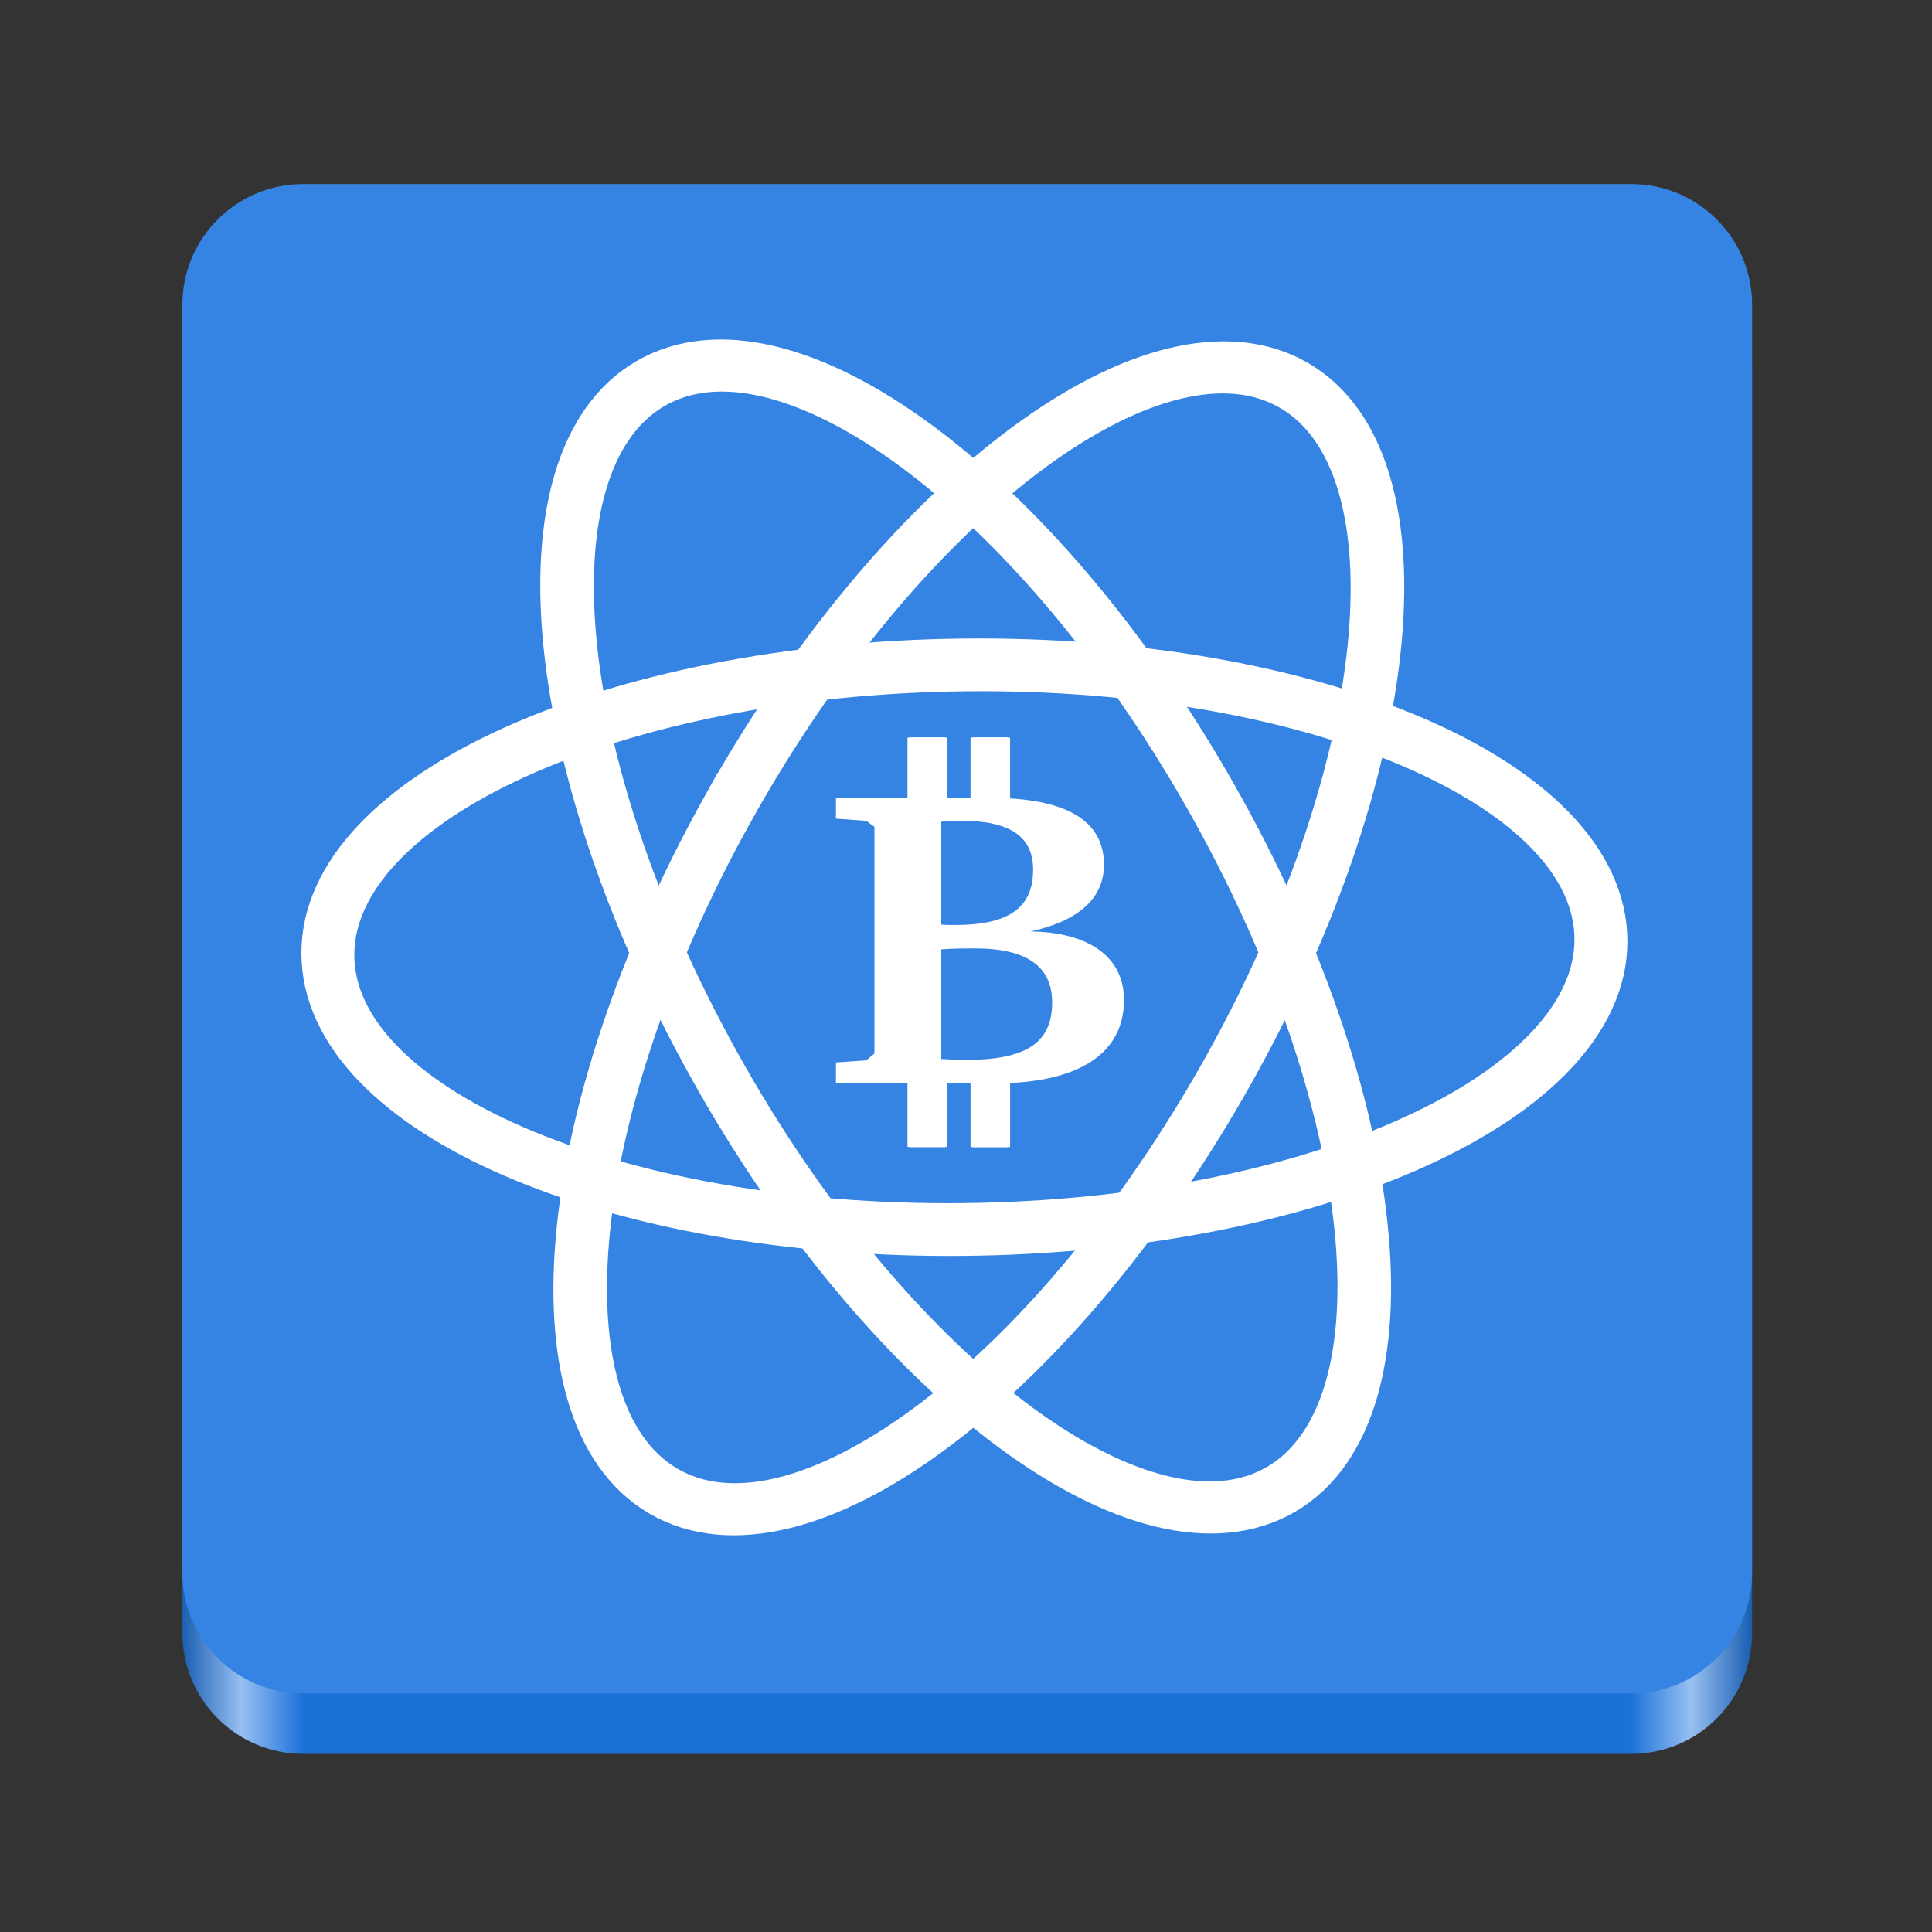 <?xml version="1.0" encoding="UTF-8"?>
<svg height="128px" viewBox="0 0 128 128" width="128px" xmlns="http://www.w3.org/2000/svg" xmlns:xlink="http://www.w3.org/1999/xlink">
    <rect x="0" y="0" width="128" height="128" fill="#333333" stroke="none"/>
    <linearGradient id="a" gradientTransform="matrix(0.232 0 0 0.329 -8.484 264.021)" gradientUnits="userSpaceOnUse" x1="88.596" x2="536.596" y1="-449.394" y2="-449.394">
        <stop offset="0" stop-color="#1a5eb2"/>
        <stop offset="0.038" stop-color="#98c0f1"/>
        <stop offset="0.077" stop-color="#1c71d9"/>
        <stop offset="0.923" stop-color="#1c71d9"/>
        <stop offset="0.962" stop-color="#98c0f1"/>
        <stop offset="1" stop-color="#1a5fb2"/>
    </linearGradient>
    <path d="m 20.082 16.195 h 88 c 4.418 0 8 3.582 8 8 v 84 c 0 4.418 -3.582 8 -8 8 h -88 c -4.418 0 -8 -3.582 -8 -8 v -84 c 0 -4.418 3.582 -8 8 -8 z m 0 0" fill="url(#a)"/>
    <path d="m 20.082 12.195 h 88 c 4.418 0 8 3.582 8 8 v 84 c 0 4.418 -3.582 8 -8 8 h -88 c -4.418 0 -8 -3.582 -8 -8 v -84 c 0 -4.418 3.582 -8 8 -8 z m 0 0" fill="#3584e4"/>
    <g fill="#ffffff">
        <path d="m -307.942 221.536 h 2.189 c 0.034 0 0.061 0.044 0.061 0.109 v 24.574 c 0 0.087 -0.027 0.131 -0.061 0.131 h -2.189 c -0.034 0 -0.061 -0.044 -0.061 -0.131 v -24.574 c 0 -0.066 0.027 -0.109 0.061 -0.109 z m 0 0" stroke="#ffffff" stroke-width="0.252" transform="matrix(1.023 0 0 0.179 375.338 31.886)"/>
        <path d="m -303.858 221.558 h 2.189 c 0.034 0 0.061 0.044 0.061 0.109 v 24.595 c 0 0.066 -0.027 0.109 -0.061 0.109 h -2.189 c -0.034 0 -0.061 -0.044 -0.061 -0.109 v -24.595 c 0 -0.066 0.027 -0.109 0.061 -0.109 z m 0 0" stroke="#ffffff" stroke-width="0.252" transform="matrix(1.023 0 0 0.179 375.338 31.886)"/>
        <path d="m -307.941 221.524 h 2.189 c 0.034 0 0.061 0.066 0.061 0.131 v 24.574 c 0 0.066 -0.027 0.131 -0.061 0.131 h -2.189 c -0.034 0 -0.061 -0.066 -0.061 -0.131 v -24.574 c 0 -0.066 0.027 -0.131 0.061 -0.131 z m 0 0" stroke="#ffffff" stroke-width="0.252" transform="matrix(1.023 0 0 0.179 375.337 9.217)"/>
        <path d="m -303.858 221.546 h 2.189 c 0.034 0 0.061 0.066 0.061 0.131 v 24.574 c 0 0.066 -0.027 0.131 -0.061 0.131 h -2.189 c -0.034 0 -0.061 -0.066 -0.061 -0.131 v -24.574 c 0 -0.066 0.027 -0.131 0.061 -0.131 z m 0 0" stroke="#ffffff" stroke-width="0.252" transform="matrix(1.023 0 0 0.179 375.337 9.217)"/>
        <path d="m 55.383 52.859 v 1.379 l 2.008 0.145 l 0.543 0.395 v 15.023 l -0.543 0.449 l -2.008 0.141 v 1.383 h 10.512 c 5.578 0 8.574 -1.973 8.574 -5.527 c 0 -2.762 -2.211 -4.48 -6.191 -4.535 c 3.23 -0.707 4.863 -2.227 4.863 -4.426 c 0 -2.934 -2.516 -4.426 -7.551 -4.426 z m 6.977 8.398 v -6.82 c 0.473 -0.027 0.918 -0.055 1.359 -0.055 c 3.195 0 4.727 1.043 4.727 3.238 c 0 2.539 -1.633 3.664 -5.168 3.664 c -0.309 0 -0.613 0 -0.918 -0.027 z m 0 8.906 v -7.27 c 0.949 -0.059 1.699 -0.059 2.242 -0.059 c 3.402 0 5.105 1.184 5.105 3.582 c 0 2.703 -1.77 3.805 -5.715 3.805 c -0.512 0 -1.055 -0.027 -1.633 -0.059 z m 0 0"/>
    </g>
    <path d="m -211.388 159.306 c 0.003 23.283 -8.38 42.159 -18.721 42.158 c -10.337 0.002 -18.719 -18.872 -18.722 -42.159 c 0.001 -23.283 8.384 -42.159 18.725 -42.158 c 10.337 0.002 18.719 18.876 18.718 42.159 z m 0 0" fill="none" stroke="#ffffff" stroke-width="3.501" transform="matrix(-0.057 -0.998 -1 0.022 210.083 -170.398)"/>
    <path d="m 32.644 273.338 c -0.001 23.285 -8.383 42.161 -18.72 42.161 c -10.34 -0.002 -18.724 -18.876 -18.724 -42.161 c -0.001 -23.281 8.381 -42.158 18.721 -42.156 c 10.342 -0.002 18.721 18.874 18.722 42.156 z m 0 0" fill="none" stroke="#ffffff" stroke-width="3.501" transform="matrix(-0.89 -0.455 -0.486 0.874 210.083 -170.398)"/>
    <path d="m -360.417 68.577 c -0.001 23.285 -8.381 42.158 -18.723 42.16 c -10.337 -0 -18.721 -18.874 -18.72 -42.159 s 8.381 -42.158 18.723 -42.16 c 10.337 0 18.721 18.874 18.72 42.159 z m 0 0" fill="none" stroke="#ffffff" stroke-width="3.501" transform="matrix(0.89 -0.455 0.486 0.874 368.083 -170.398)"/>
</svg>
